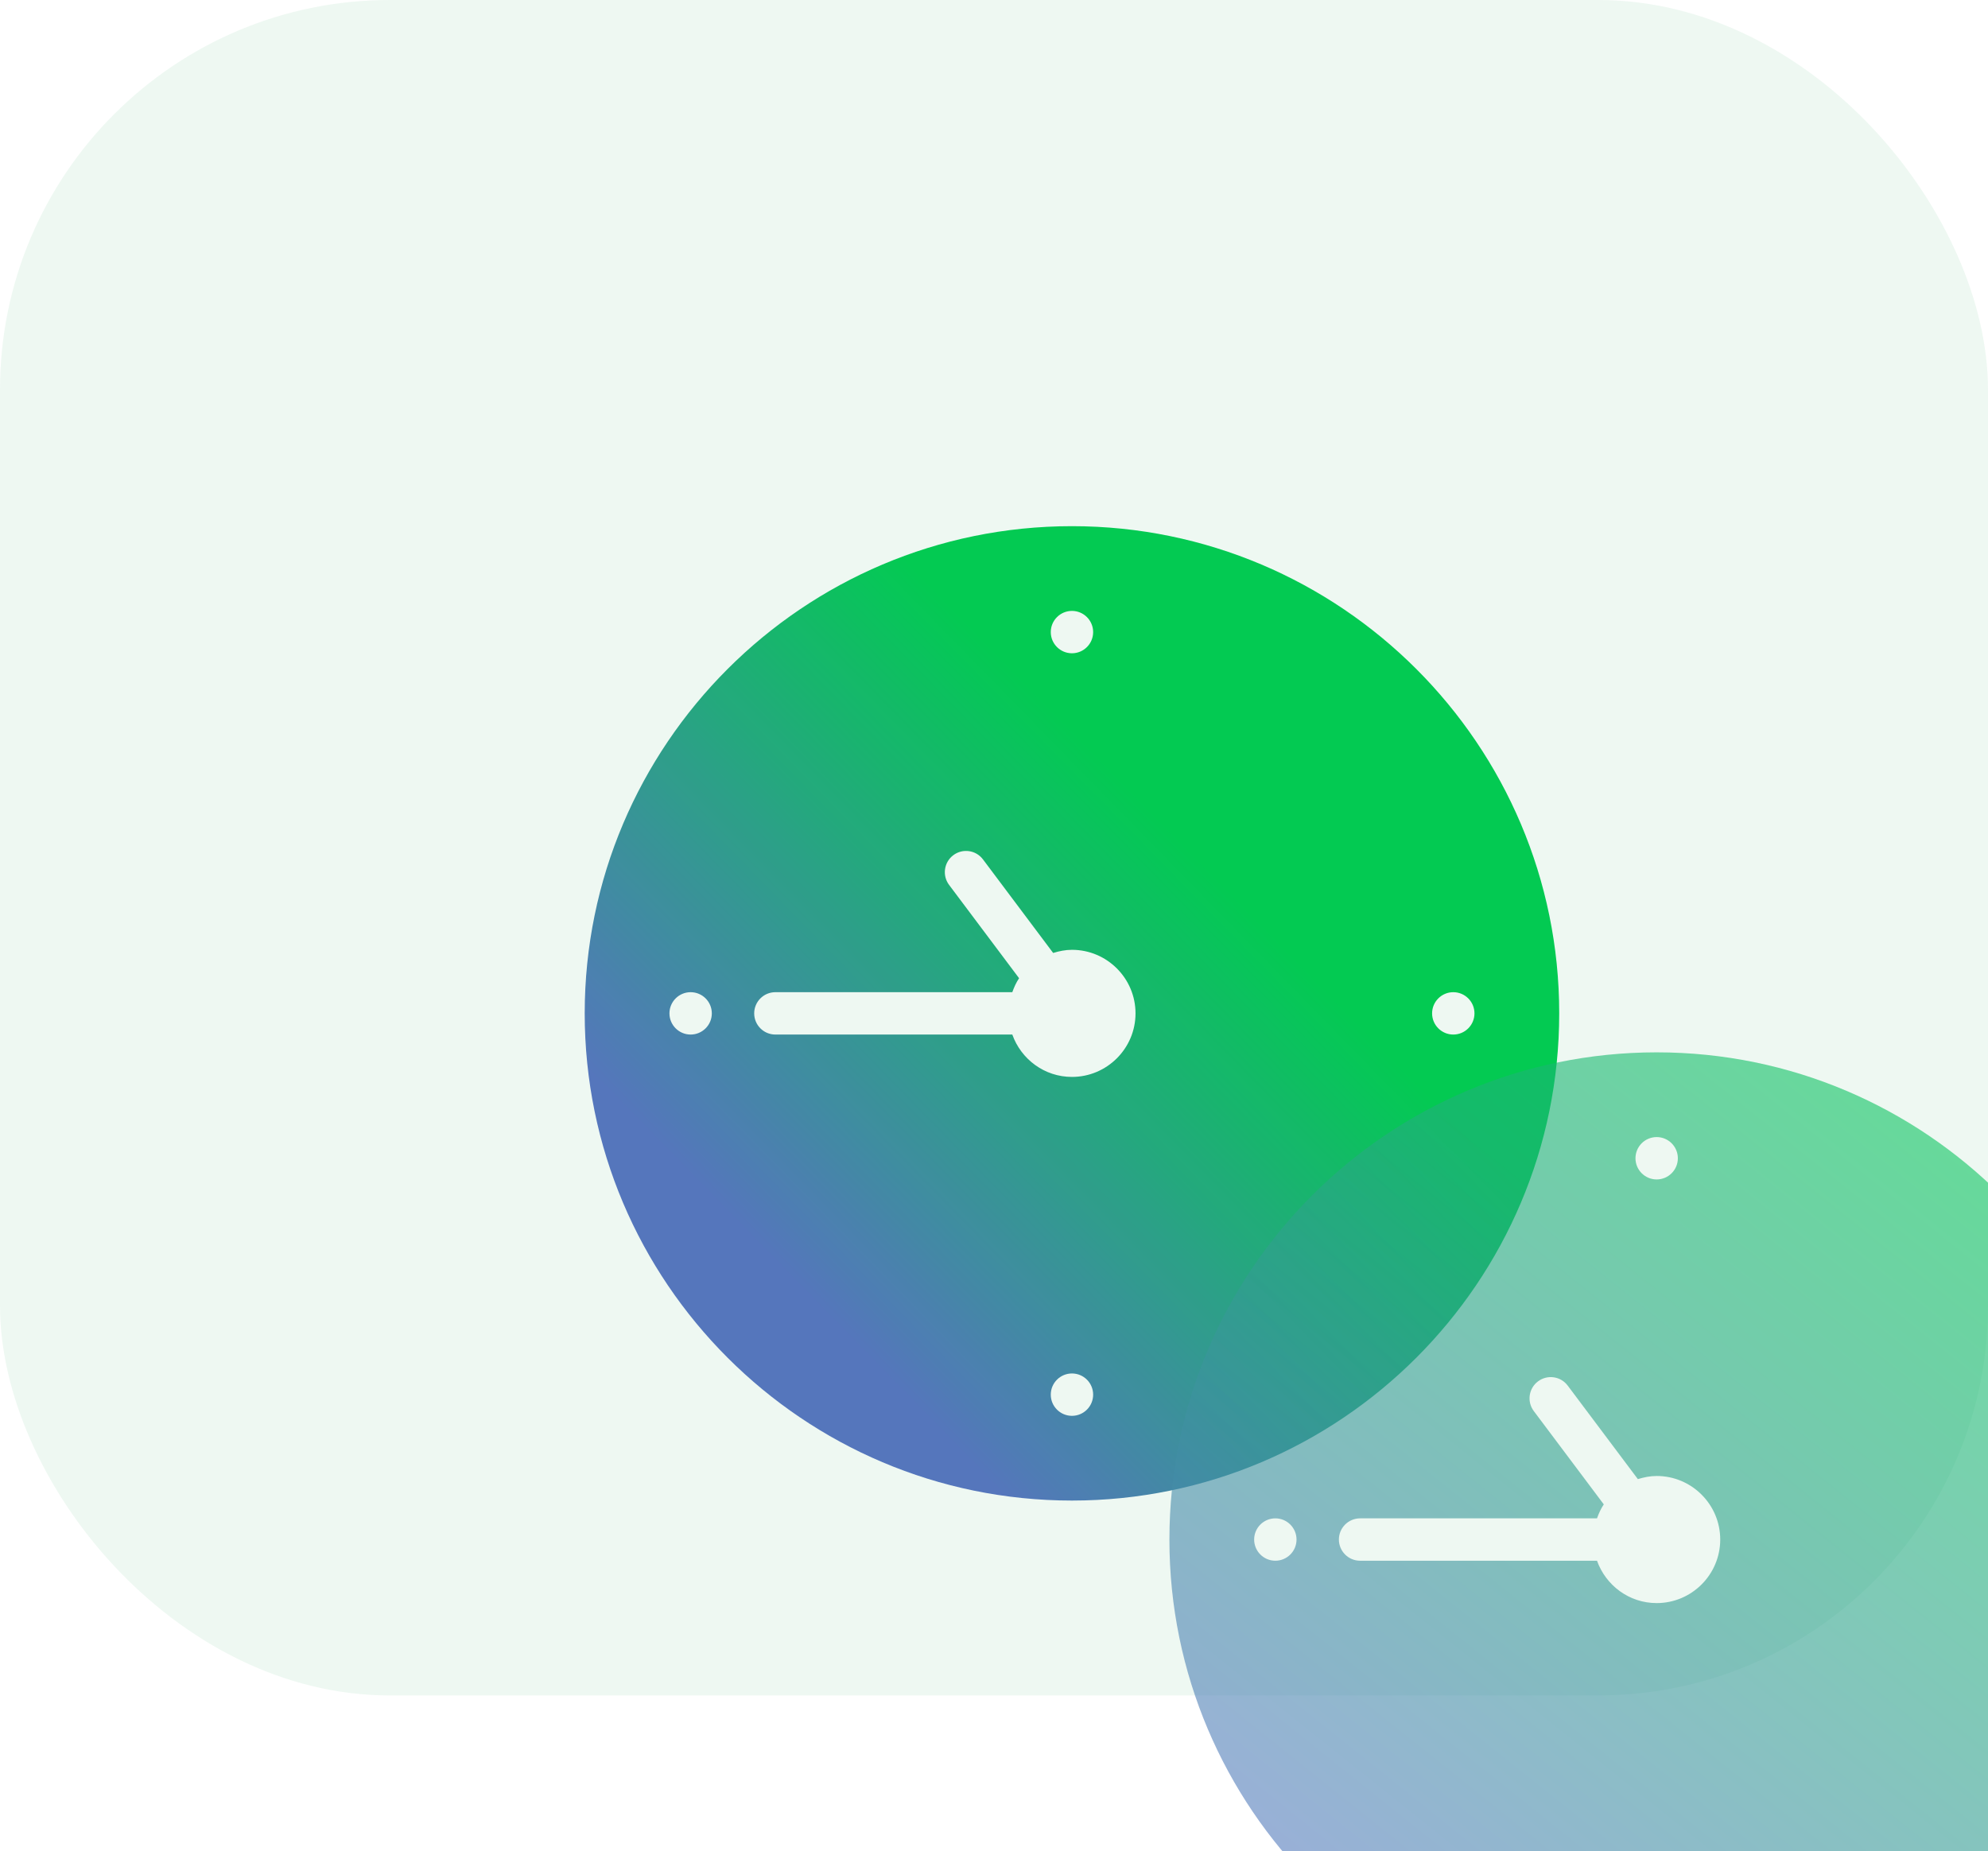<svg width="102" height="95" viewBox="0 0 102 95" fill="none" xmlns="http://www.w3.org/2000/svg">
<g id="&#208;&#167;&#208;&#176;&#209;&#129;&#209;&#139;">
<g id="Group" filter="url(#filter0_ii_234_139)">
<g id="Group_2">
<g id="Vector" filter="url(#filter1_ii_234_139)">
<path d="M51 19C37.215 19 26 30.215 26 44C26 57.785 37.215 69 51 69C64.785 69 76 57.785 76 44C76 30.215 64.785 19 51 19ZM31.435 45.087C30.835 45.087 30.348 44.6 30.348 44C30.348 43.4 30.835 42.913 31.435 42.913C32.035 42.913 32.522 43.4 32.522 44C32.522 44.6 32.035 45.087 31.435 45.087ZM51 23.348C51.6 23.348 52.087 23.835 52.087 24.435C52.087 25.035 51.6 25.522 51 25.522C50.4 25.522 49.913 25.035 49.913 24.435C49.913 23.835 50.4 23.348 51 23.348ZM51 64.652C50.4 64.652 49.913 64.165 49.913 63.565C49.913 62.965 50.4 62.478 51 62.478C51.6 62.478 52.087 62.965 52.087 63.565C52.087 64.165 51.6 64.652 51 64.652ZM51 47.261C49.585 47.261 48.389 46.35 47.939 45.087H35.783C35.183 45.087 34.696 44.6 34.696 44C34.696 43.4 35.183 42.913 35.783 42.913H47.939C48.03 42.659 48.139 42.415 48.287 42.196L44.693 37.404C44.335 36.924 44.433 36.243 44.913 35.883C45.391 35.524 46.072 35.617 46.435 36.1L50.035 40.9C50.341 40.806 50.661 40.739 51 40.739C52.798 40.739 54.261 42.202 54.261 44C54.261 45.798 52.798 47.261 51 47.261ZM70.565 45.087C69.965 45.087 69.478 44.6 69.478 44C69.478 43.4 69.965 42.913 70.565 42.913C71.165 42.913 71.652 43.4 71.652 44C71.652 44.6 71.165 45.087 70.565 45.087Z" fill="url(#paint0_linear_234_139)"/>
</g>
</g>
</g>
<rect id="Rectangle 94" width="102" height="87" rx="20" fill="#008F39" fill-opacity="0.07"/>
<g id="Group_3" filter="url(#filter2_f_234_139)">
<g id="Group_4">
<g id="Vector_2" filter="url(#filter3_ii_234_139)">
<path d="M56 25C42.215 25 31 36.215 31 50C31 63.785 42.215 75 56 75C69.785 75 81 63.785 81 50C81 36.215 69.785 25 56 25ZM36.435 51.087C35.835 51.087 35.348 50.6 35.348 50C35.348 49.4 35.835 48.913 36.435 48.913C37.035 48.913 37.522 49.4 37.522 50C37.522 50.6 37.035 51.087 36.435 51.087ZM56 29.348C56.6 29.348 57.087 29.835 57.087 30.435C57.087 31.035 56.6 31.522 56 31.522C55.4 31.522 54.913 31.035 54.913 30.435C54.913 29.835 55.4 29.348 56 29.348ZM56 70.652C55.4 70.652 54.913 70.165 54.913 69.565C54.913 68.965 55.4 68.478 56 68.478C56.6 68.478 57.087 68.965 57.087 69.565C57.087 70.165 56.6 70.652 56 70.652ZM56 53.261C54.585 53.261 53.389 52.35 52.939 51.087H40.783C40.183 51.087 39.696 50.6 39.696 50C39.696 49.4 40.183 48.913 40.783 48.913H52.939C53.03 48.659 53.139 48.415 53.287 48.196L49.693 43.404C49.335 42.924 49.433 42.243 49.913 41.883C50.391 41.524 51.072 41.617 51.435 42.1L55.035 46.9C55.341 46.806 55.661 46.739 56 46.739C57.798 46.739 59.261 48.202 59.261 50C59.261 51.798 57.798 53.261 56 53.261ZM75.565 51.087C74.965 51.087 74.478 50.6 74.478 50C74.478 49.4 74.965 48.913 75.565 48.913C76.165 48.913 76.652 49.4 76.652 50C76.652 50.6 76.165 51.087 75.565 51.087Z" fill="url(#paint1_linear_234_139)" fill-opacity="0.6"/>
</g>
</g>
</g>
</g>
<defs>
<filter id="filter0_ii_234_139" x="26" y="19" width="54" height="54" filterUnits="userSpaceOnUse" color-interpolation-filters="sRGB">
<feFlood flood-opacity="0" result="BackgroundImageFix"/>
<feBlend mode="normal" in="SourceGraphic" in2="BackgroundImageFix" result="shape"/>
<feColorMatrix in="SourceAlpha" type="matrix" values="0 0 0 0 0 0 0 0 0 0 0 0 0 0 0 0 0 0 127 0" result="hardAlpha"/>
<feOffset dy="4"/>
<feGaussianBlur stdDeviation="2.5"/>
<feComposite in2="hardAlpha" operator="arithmetic" k2="-1" k3="1"/>
<feColorMatrix type="matrix" values="0 0 0 0 1 0 0 0 0 1 0 0 0 0 1 0 0 0 0.45 0"/>
<feBlend mode="normal" in2="shape" result="effect1_innerShadow_234_139"/>
<feColorMatrix in="SourceAlpha" type="matrix" values="0 0 0 0 0 0 0 0 0 0 0 0 0 0 0 0 0 0 127 0" result="hardAlpha"/>
<feOffset dx="4"/>
<feGaussianBlur stdDeviation="5"/>
<feComposite in2="hardAlpha" operator="arithmetic" k2="-1" k3="1"/>
<feColorMatrix type="matrix" values="0 0 0 0 0 0 0 0 0 0 0 0 0 0 0 0 0 0 0.25 0"/>
<feBlend mode="normal" in2="effect1_innerShadow_234_139" result="effect2_innerShadow_234_139"/>
</filter>
<filter id="filter1_ii_234_139" x="26" y="19" width="50" height="54" filterUnits="userSpaceOnUse" color-interpolation-filters="sRGB">
<feFlood flood-opacity="0" result="BackgroundImageFix"/>
<feBlend mode="normal" in="SourceGraphic" in2="BackgroundImageFix" result="shape"/>
<feColorMatrix in="SourceAlpha" type="matrix" values="0 0 0 0 0 0 0 0 0 0 0 0 0 0 0 0 0 0 127 0" result="hardAlpha"/>
<feOffset/>
<feGaussianBlur stdDeviation="2"/>
<feComposite in2="hardAlpha" operator="arithmetic" k2="-1" k3="1"/>
<feColorMatrix type="matrix" values="0 0 0 0 0 0 0 0 0 0 0 0 0 0 0 0 0 0 0.2 0"/>
<feBlend mode="normal" in2="shape" result="effect1_innerShadow_234_139"/>
<feColorMatrix in="SourceAlpha" type="matrix" values="0 0 0 0 0 0 0 0 0 0 0 0 0 0 0 0 0 0 127 0" result="hardAlpha"/>
<feOffset dy="4"/>
<feGaussianBlur stdDeviation="2"/>
<feComposite in2="hardAlpha" operator="arithmetic" k2="-1" k3="1"/>
<feColorMatrix type="matrix" values="0 0 0 0 1 0 0 0 0 1 0 0 0 0 1 0 0 0 0.45 0"/>
<feBlend mode="normal" in2="effect1_innerShadow_234_139" result="effect2_innerShadow_234_139"/>
</filter>
<filter id="filter2_f_234_139" x="11" y="5" width="90" height="90" filterUnits="userSpaceOnUse" color-interpolation-filters="sRGB">
<feFlood flood-opacity="0" result="BackgroundImageFix"/>
<feBlend mode="normal" in="SourceGraphic" in2="BackgroundImageFix" result="shape"/>
<feGaussianBlur stdDeviation="10" result="effect1_foregroundBlur_234_139"/>
</filter>
<filter id="filter3_ii_234_139" x="31" y="25" width="67" height="67" filterUnits="userSpaceOnUse" color-interpolation-filters="sRGB">
<feFlood flood-opacity="0" result="BackgroundImageFix"/>
<feBlend mode="normal" in="SourceGraphic" in2="BackgroundImageFix" result="shape"/>
<feColorMatrix in="SourceAlpha" type="matrix" values="0 0 0 0 0 0 0 0 0 0 0 0 0 0 0 0 0 0 127 0" result="hardAlpha"/>
<feOffset dx="17" dy="17"/>
<feGaussianBlur stdDeviation="17"/>
<feComposite in2="hardAlpha" operator="arithmetic" k2="-1" k3="1"/>
<feColorMatrix type="matrix" values="0 0 0 0 0 0 0 0 0 0 0 0 0 0 0 0 0 0 0.2 0"/>
<feBlend mode="normal" in2="shape" result="effect1_innerShadow_234_139"/>
<feColorMatrix in="SourceAlpha" type="matrix" values="0 0 0 0 0 0 0 0 0 0 0 0 0 0 0 0 0 0 127 0" result="hardAlpha"/>
<feOffset dx="12" dy="12"/>
<feGaussianBlur stdDeviation="10"/>
<feComposite in2="hardAlpha" operator="arithmetic" k2="-1" k3="1"/>
<feColorMatrix type="matrix" values="0 0 0 0 1 0 0 0 0 1 0 0 0 0 1 0 0 0 0.45 0"/>
<feBlend mode="normal" in2="effect1_innerShadow_234_139" result="effect2_innerShadow_234_139"/>
</filter>
<linearGradient id="paint0_linear_234_139" x1="56" y1="34.5" x2="34.5" y2="55.5" gradientUnits="userSpaceOnUse">
<stop stop-color="#03CE54"/>
<stop offset="1" stop-color="#5B74C5"/>
</linearGradient>
<linearGradient id="paint1_linear_234_139" x1="79" y1="28" x2="41" y2="75.5" gradientUnits="userSpaceOnUse">
<stop stop-color="#03CE54"/>
<stop offset="1" stop-color="#5B74C5"/>
</linearGradient>
</defs>
</svg>
